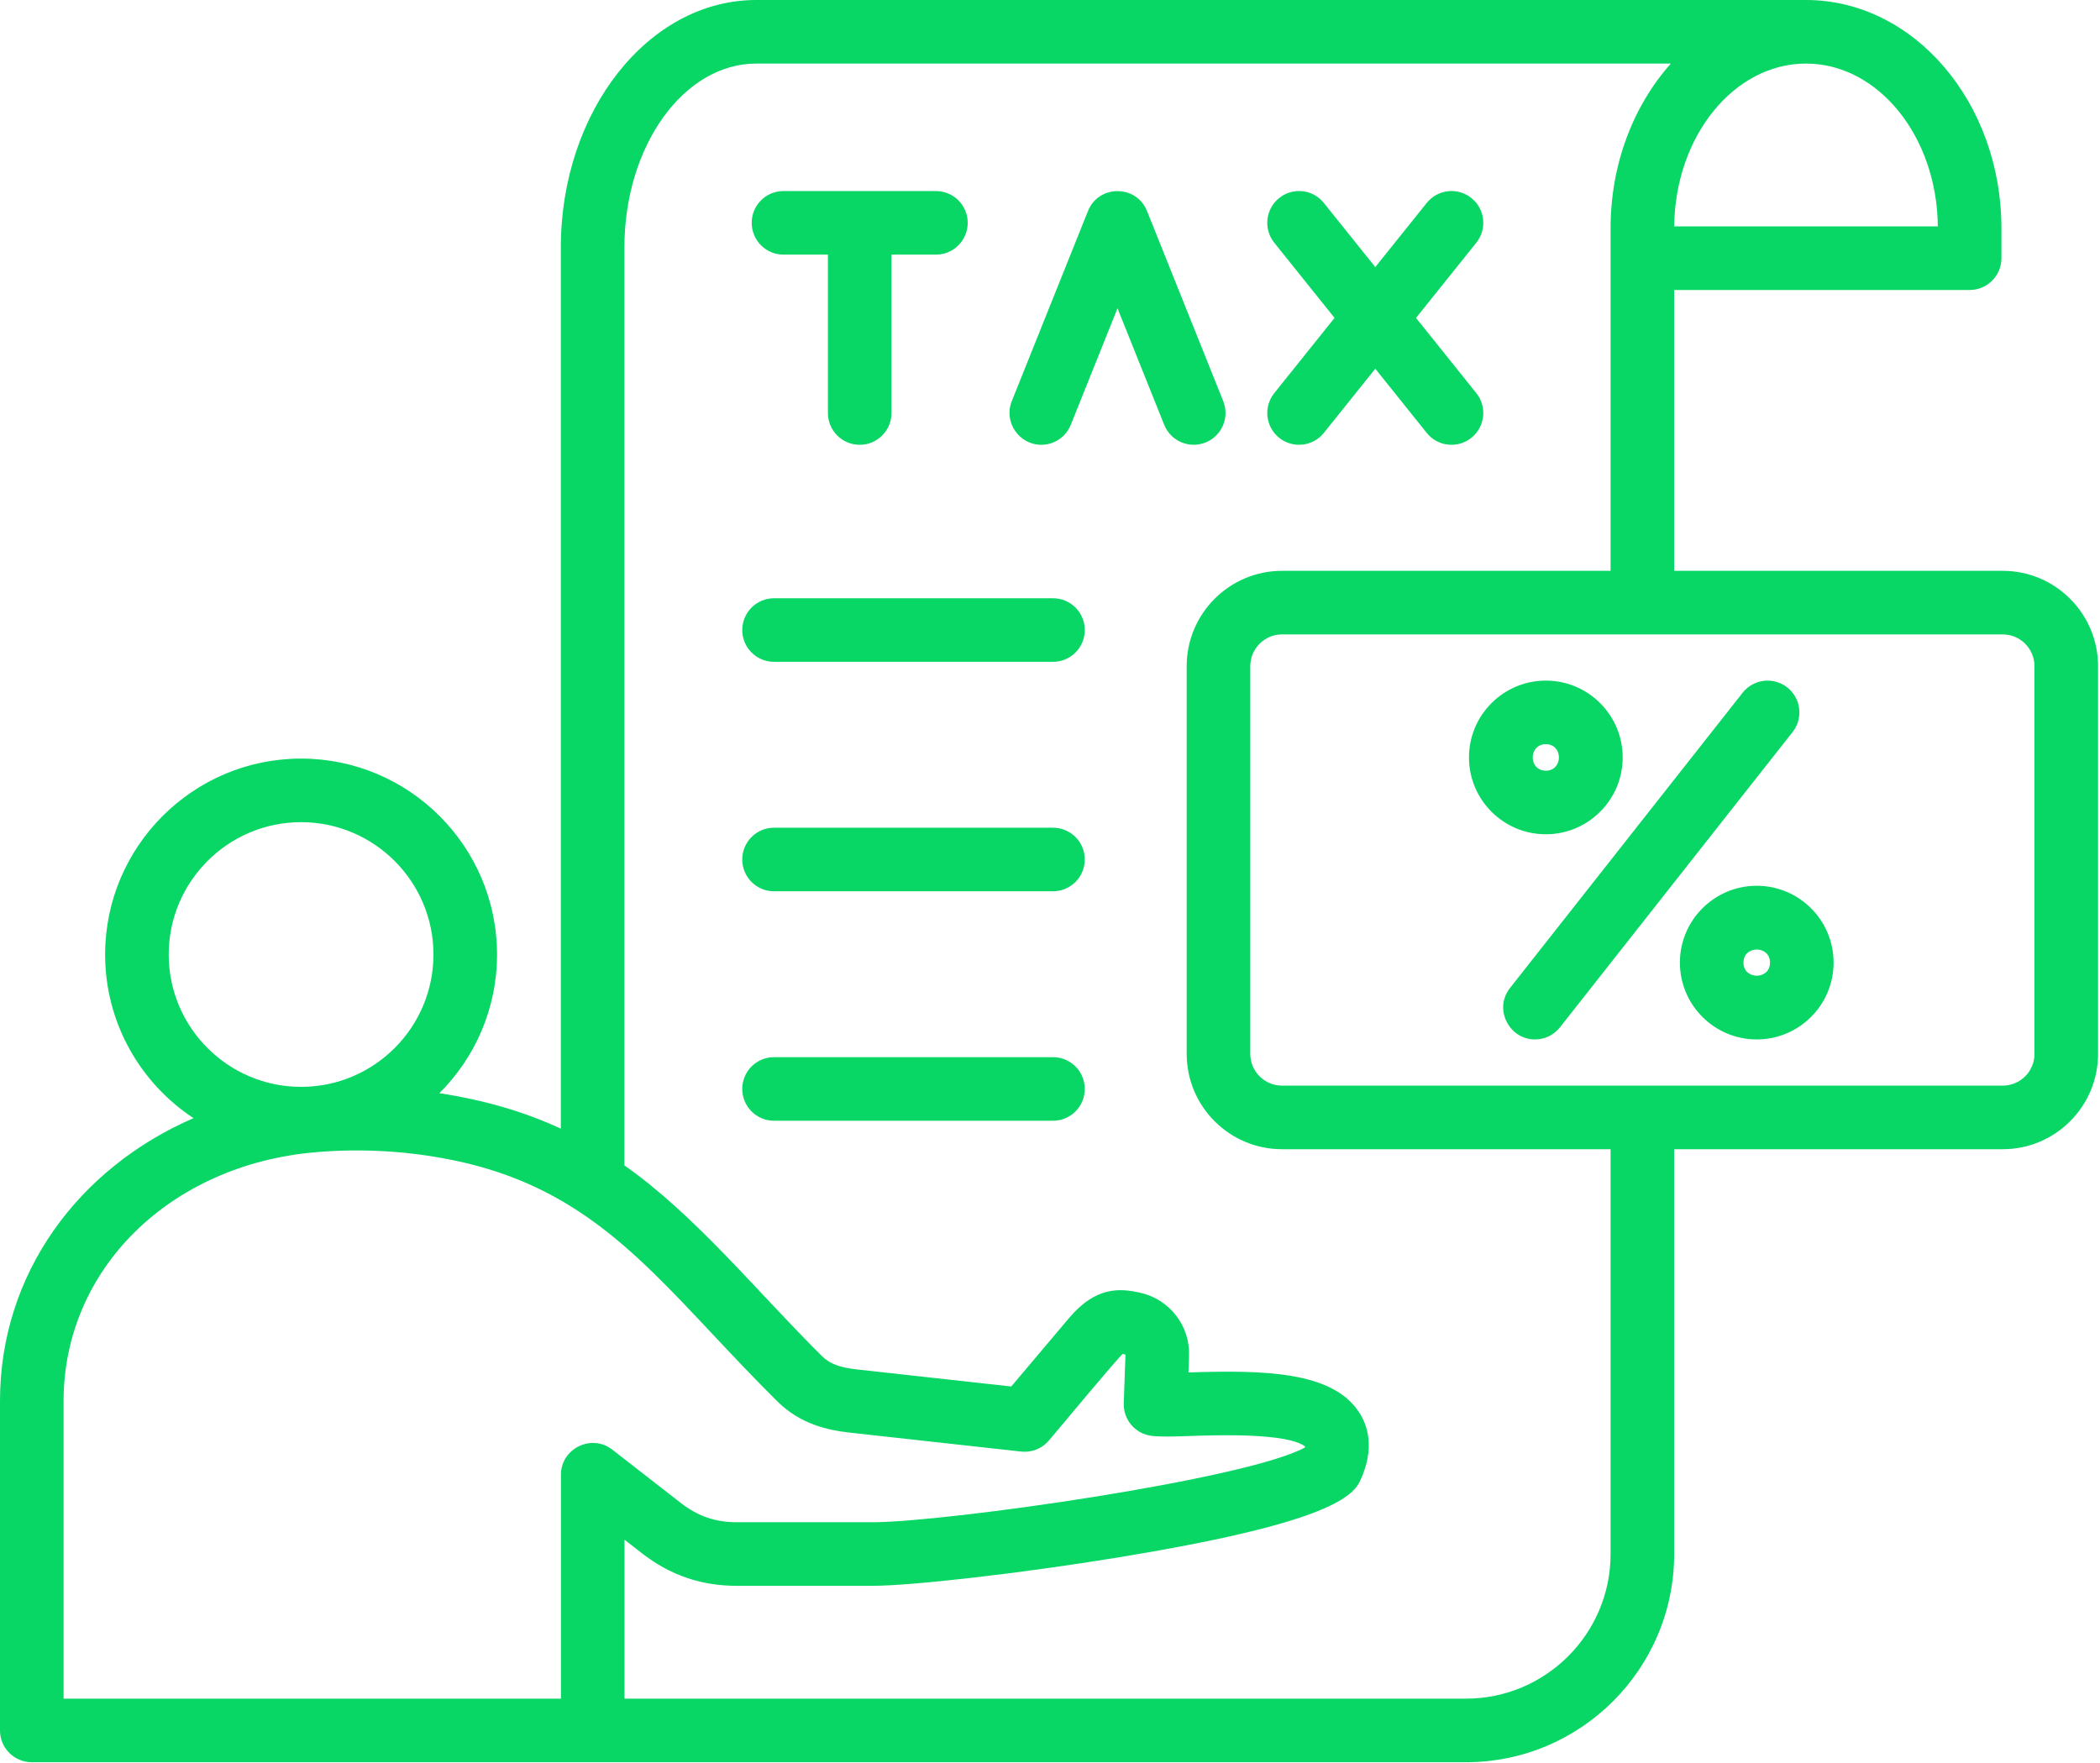 <svg width="418" height="351" viewBox="0 0 418 351" fill="none" xmlns="http://www.w3.org/2000/svg">
<path fill-rule="evenodd" clip-rule="evenodd" d="M239.96 88.086C243.205 86.791 244.781 83.101 243.482 79.86L228.309 42.004C226.193 36.728 218.679 36.728 216.564 42.004L201.391 79.86C199.717 84.036 202.877 88.544 207.261 88.544C209.77 88.544 212.147 87.041 213.136 84.567L222.436 61.366L231.734 84.567C233.033 87.808 236.717 89.386 239.96 88.086ZM209.597 119.092H154.07C150.576 119.092 147.744 121.918 147.744 125.42C147.744 128.912 150.576 131.748 154.07 131.748H209.597C213.091 131.748 215.923 128.912 215.923 125.42C215.924 121.917 213.092 119.092 209.597 119.092ZM209.597 164.769H154.07C150.576 164.769 147.744 167.594 147.744 171.097C147.744 174.589 150.576 177.425 154.07 177.425H209.597C213.091 177.425 215.923 174.589 215.923 171.097C215.924 167.594 213.092 164.769 209.597 164.769ZM352.318 191.622C352.318 188.148 347.035 188.147 347.035 191.622C347.034 195.103 352.318 195.102 352.318 191.622ZM364.973 191.622C364.973 200.061 358.111 206.917 349.675 206.917C341.241 206.917 334.379 200.061 334.379 191.622C334.379 183.183 341.241 176.327 349.675 176.327C358.111 176.327 364.973 183.183 364.973 191.622ZM307.692 153.419C311.174 153.419 311.167 148.141 307.692 148.141C304.221 148.141 304.213 153.419 307.692 153.419ZM307.692 166.075C299.258 166.075 292.396 159.219 292.396 150.78C292.396 142.351 299.258 135.485 307.692 135.485C316.128 135.485 322.99 142.352 322.99 150.78C322.99 159.219 316.128 166.075 307.692 166.075ZM404.96 132.617V209.796C404.96 213.277 402.124 216.113 398.64 216.113H255.185C251.699 216.113 248.865 213.277 248.865 209.796V132.617C248.865 129.13 251.699 126.289 255.185 126.289H398.641C402.124 126.288 404.96 129.13 404.96 132.617ZM320.585 228.769V309.355C320.585 325.231 307.669 338.143 291.795 338.143H124.31V306.508L127.8 309.221C133.396 313.566 139.557 315.682 146.642 315.682H173.629C181.578 315.682 203.523 313.15 222.546 310.036C262.779 303.452 269.084 298.355 270.751 294.741C273.733 288.274 272.24 283.716 270.461 281.04C265.101 272.958 251.432 272.724 236.696 273.203C236.65 273.203 236.606 273.203 236.561 273.203L236.678 269.903C236.891 263.932 232.811 258.649 226.978 257.343C222.816 256.404 218.091 256.102 212.784 262.386L201.29 276.002L170.617 272.611C167.119 272.222 165.169 271.492 163.659 269.999C150.666 257.134 138.468 241.94 124.286 231.993V49.286C124.286 29.092 136.058 12.656 150.529 12.656H332.577C325.188 20.93 320.584 32.573 320.584 45.448V113.633H255.184C244.72 113.633 236.208 122.147 236.208 132.617V209.796C236.208 220.256 244.719 228.769 255.184 228.769H320.585ZM121.867 288.569L135.57 299.231C138.904 301.822 142.423 303.027 146.642 303.027H173.629C188.079 303.027 248.168 294.514 259.728 288.148C259.747 288.063 259.762 287.988 259.772 287.929C256.108 285.209 242.257 285.676 237.109 285.85C233.608 285.972 231.08 286.053 229.266 285.834C225.994 285.455 223.564 282.619 223.681 279.33L224.025 269.654L223.467 269.526C222.531 270.26 210.578 284.631 208.784 286.756C207.424 288.366 205.35 289.192 203.253 288.958L169.225 285.194C164.924 284.714 159.391 283.584 154.758 278.994C150.026 274.308 145.791 269.798 141.694 265.437C125.807 248.511 113.256 235.14 88.283 230.582C79.834 229.041 71.229 228.631 62.704 229.377C33.706 231.915 12.656 252.738 12.656 278.898V338.143H111.655V293.564C111.654 288.346 117.748 285.357 121.867 288.569ZM59.93 216.358C74.46 216.358 86.28 204.539 86.28 190.012C86.28 175.485 74.46 163.665 59.93 163.665C45.403 163.665 33.582 175.484 33.582 190.012C33.582 204.539 45.402 216.358 59.93 216.358ZM333.246 45.069H385.722C385.558 27.156 373.85 12.656 359.481 12.656C345.114 12.655 333.413 27.156 333.246 45.069ZM417.614 132.617V209.796C417.614 220.256 409.103 228.769 398.64 228.769H333.238V309.355C333.238 332.21 314.648 350.799 291.795 350.799H6.327C2.833 350.799 0 347.968 0 344.471V278.898C0 253.553 15.589 232.53 38.518 222.585C27.931 215.607 20.927 203.612 20.927 190.012C20.927 168.506 38.424 151.009 59.93 151.009C81.438 151.009 98.935 168.506 98.935 190.012C98.935 200.786 94.541 210.553 87.452 217.616C96.509 219.013 104.32 221.298 111.632 224.675V49.286C111.632 22.113 129.081 0 150.53 0H359.482C380.931 0 398.381 20.386 398.381 45.448V51.398C398.381 54.89 395.549 57.726 392.052 57.726H333.239V113.634H398.641C409.103 113.633 417.614 122.146 417.614 132.617ZM209.597 210.446H154.07C150.576 210.446 147.744 213.272 147.744 216.769C147.744 220.266 150.576 223.102 154.07 223.102H209.597C213.091 223.102 215.923 220.266 215.923 216.769C215.924 213.271 213.092 210.446 209.597 210.446ZM355.752 136.844C358.496 139.003 358.969 142.985 356.808 145.726L310.504 204.507C309.254 206.09 307.401 206.917 305.529 206.917C300.406 206.917 297.257 200.869 300.562 196.676L346.866 137.9C349.029 135.154 353.007 134.685 355.752 136.844ZM254.618 87.153C257.344 89.339 261.326 88.896 263.513 86.172L273.748 73.399L283.982 86.172C286.178 88.915 290.159 89.328 292.876 87.153C295.604 84.967 296.042 80.985 293.857 78.261L281.858 63.286L293.857 48.316C296.042 45.586 295.604 41.604 292.876 39.418C290.15 37.232 286.168 37.669 283.982 40.404L273.748 53.167L263.513 40.404C261.328 37.669 257.345 37.232 254.618 39.418C251.892 41.604 251.453 45.586 253.638 48.316L265.639 63.286L253.638 78.261C251.453 80.984 251.892 84.967 254.618 87.153ZM149.624 44.36C149.624 47.852 152.458 50.688 155.952 50.688H164.796V82.216C164.796 85.708 167.629 88.544 171.122 88.544C174.617 88.544 177.448 85.708 177.448 82.216V50.688H186.292C189.786 50.688 192.621 47.852 192.621 44.36C192.621 40.857 189.787 38.032 186.292 38.032H155.95C152.458 38.032 149.624 40.857 149.624 44.36Z" fill="#08D665"/>
</svg>
